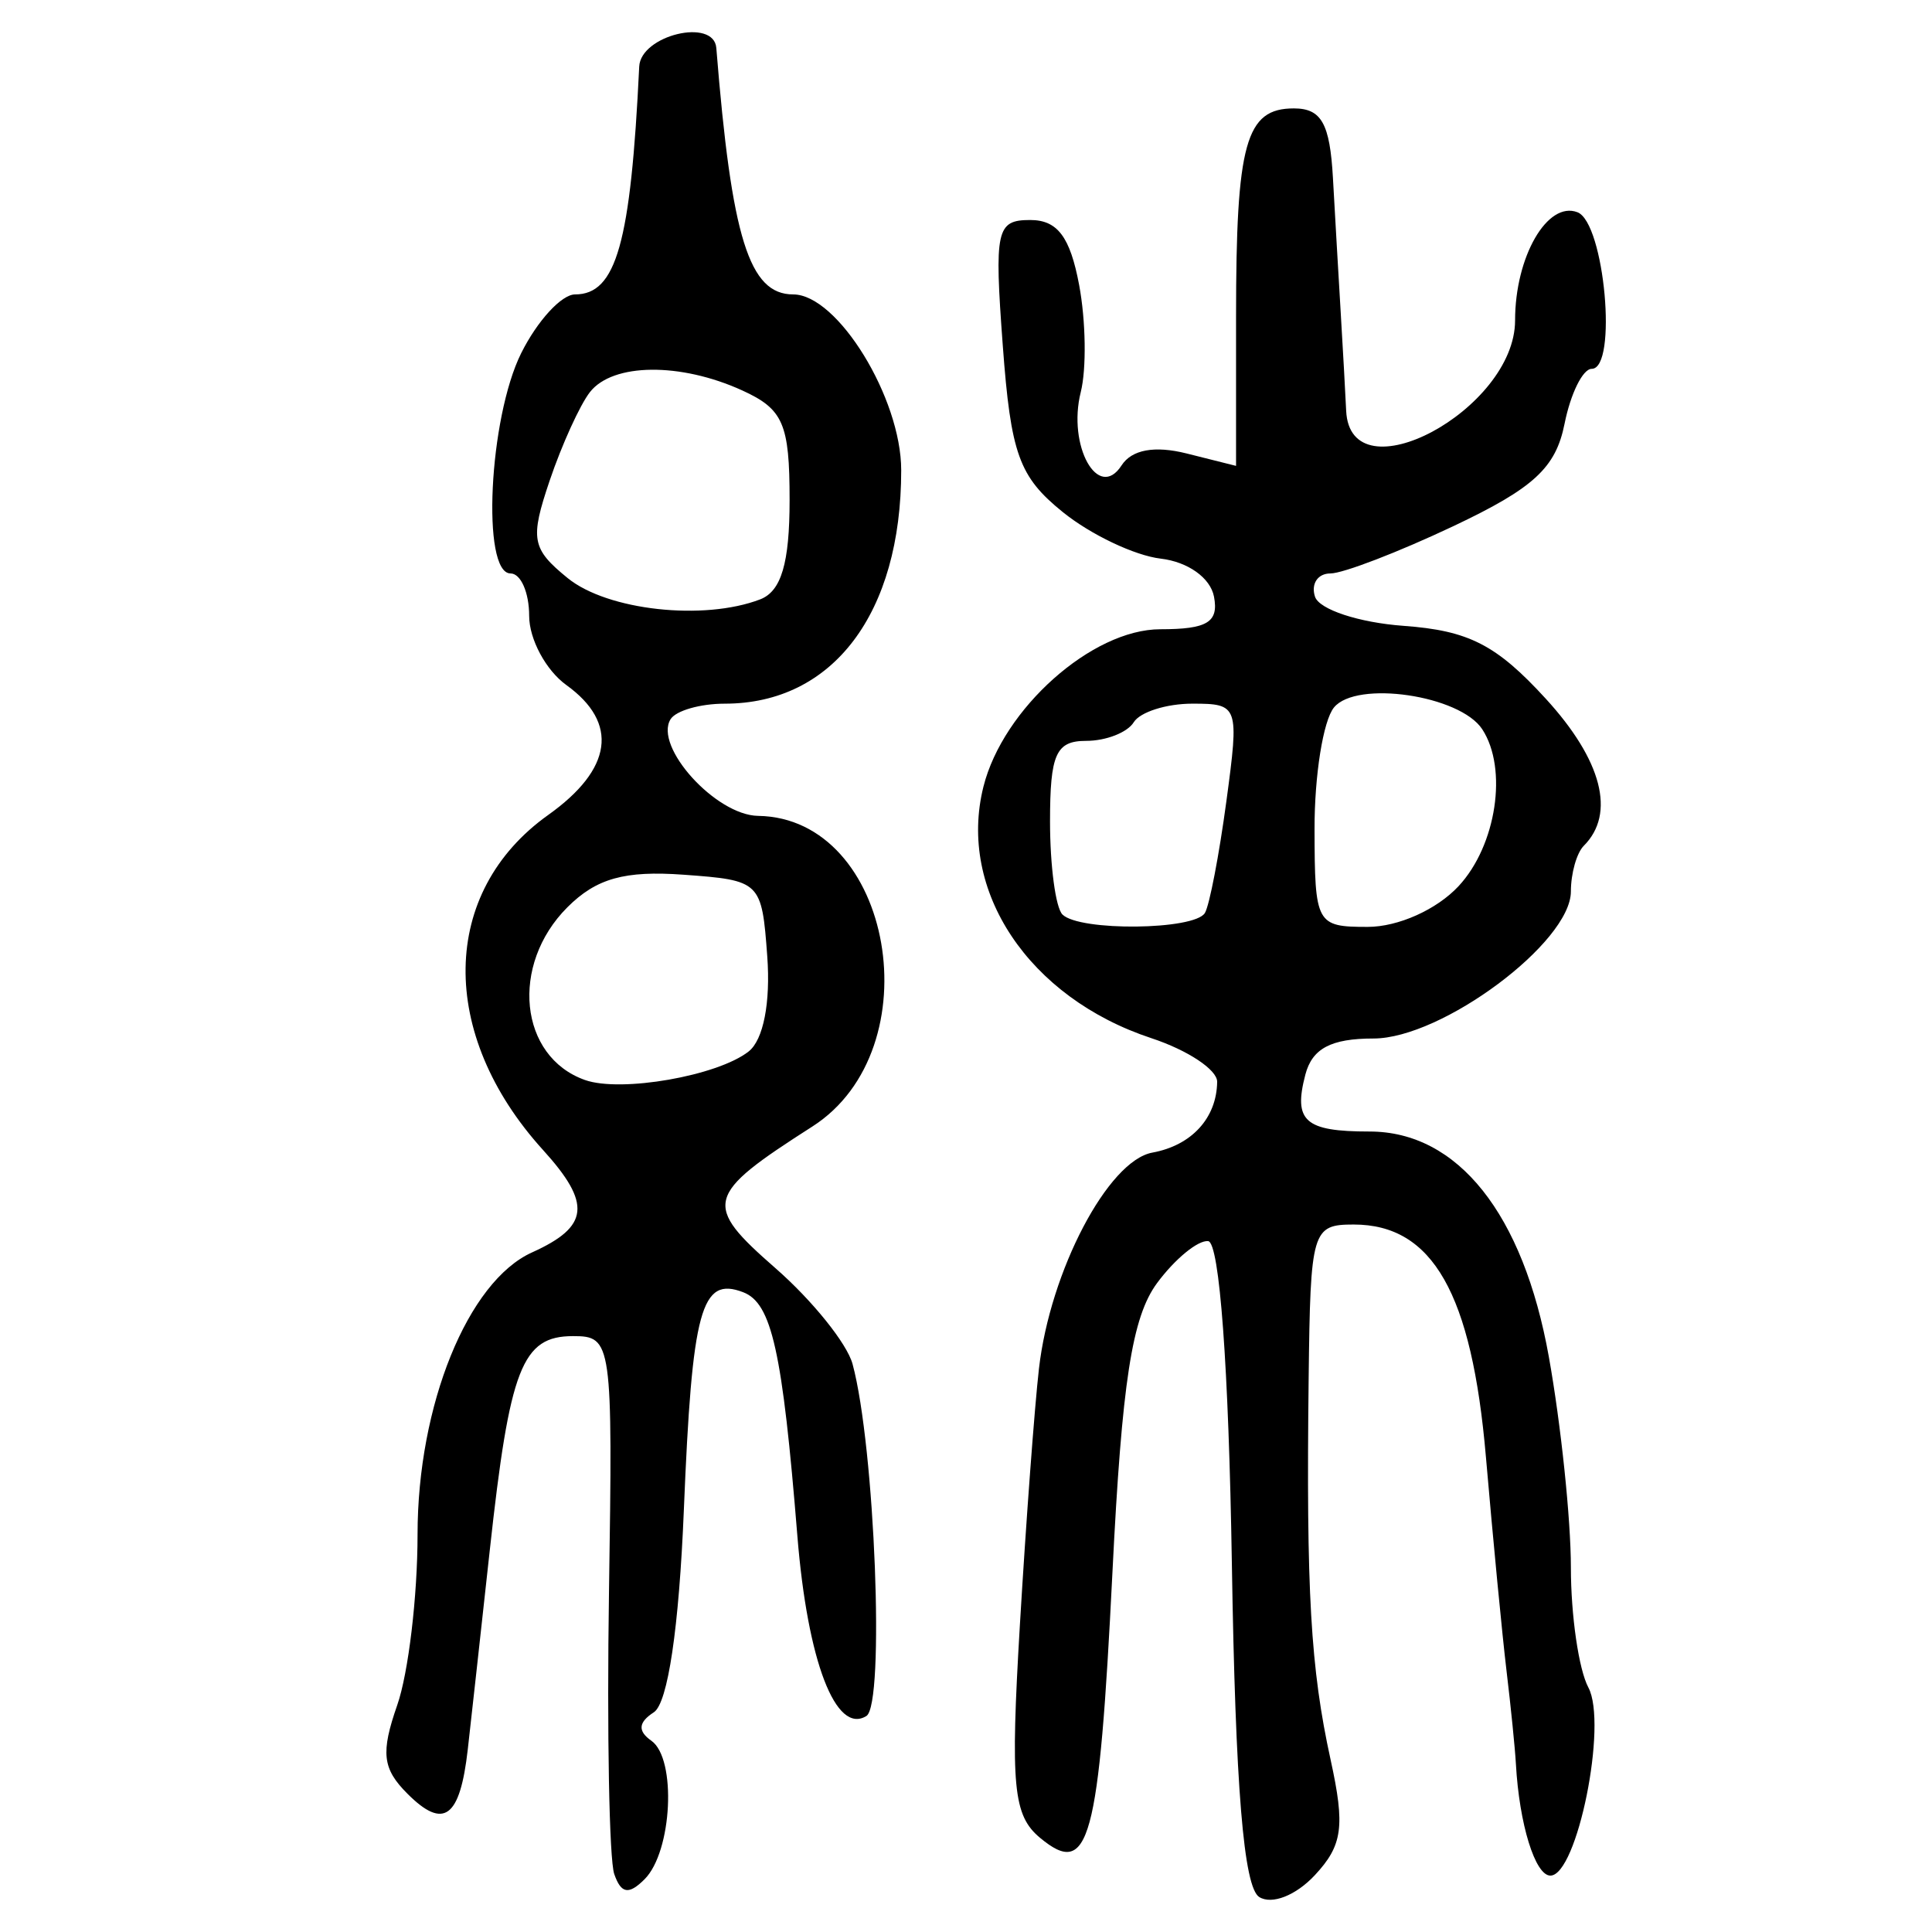 <?xml version="1.0" encoding="UTF-8" standalone="no"?>
<!-- Created with Inkscape (http://www.inkscape.org/) -->

<svg
   xmlns:dc="http://purl.org/dc/elements/1.1/"
   xmlns:cc="http://creativecommons.org/ns#"
   xmlns:rdf="http://www.w3.org/1999/02/22-rdf-syntax-ns#"
   xmlns:svg="http://www.w3.org/2000/svg"
   xmlns="http://www.w3.org/2000/svg"
   xmlns:sodipodi="http://sodipodi.sourceforge.net/DTD/sodipodi-0.dtd"
   xmlns:inkscape="http://www.inkscape.org/namespaces/inkscape"
   width="300"
   height="300"
   id="svg2"
   version="1.1"
   inkscape:version="0.48.4 r9939"
   sodipodi:docname="image-seal.svg">
  <defs
     id="defs4" />
  <sodipodi:namedview
     id="base"
     pagecolor="#ffffff"
     bordercolor="#666666"
     borderopacity="1.0"
     inkscape:pageopacity="0.0"
     inkscape:pageshadow="2"
     inkscape:zoom="2.0018437"
     inkscape:cx="232.32812"
     inkscape:cy="101.94762"
     inkscape:document-units="px"
     inkscape:current-layer="layer1"
     showgrid="false"
     inkscape:window-width="1215"
     inkscape:window-height="1000"
     inkscape:window-x="65"
     inkscape:window-y="24"
     inkscape:window-maximized="1"
     fit-margin-top="10"
     fit-margin-left="10"
     fit-margin-right="10"
     fit-margin-bottom="10" />
  <g
     inkscape:label="Calque 1"
     inkscape:groupmode="layer"
     id="layer1"
     transform="translate(0,-752.362)">
    <path
       style="fill:#000000"
       d="m 195.541,1046.936 c -2.426,-1.499 -3.704,-17.057 -4.259,-51.848 -0.486,-30.424 -1.914,-49.822 -3.682,-50.005 -1.588,-0.164 -5.154,2.763 -7.924,6.505 -3.904,5.276 -5.462,15.359 -6.934,44.888 -2.095,42.013 -3.614,47.594 -11.231,41.273 -4.197,-3.484 -4.629,-8.019 -3.145,-33.032 0.947,-15.947 2.279,-33.867 2.961,-39.821 1.739,-15.176 10.723,-32.298 17.608,-33.557 6.101,-1.116 9.992,-5.366 10.065,-10.996 0.02,-1.863 -4.567,-4.909 -10.204,-6.769 -19.047,-6.286 -30.144,-22.902 -26.087,-39.063 3.044,-12.132 16.879,-24.439 27.472,-24.439 7.285,0 9.081,-1.09 8.329,-5.055 -0.554,-2.922 -4.047,-5.416 -8.276,-5.911 -4.024,-0.471 -10.863,-3.72 -15.197,-7.221 -6.809,-5.501 -8.076,-9.014 -9.326,-25.863 -1.334,-17.978 -1.002,-19.497 4.259,-19.497 4.231,0 6.194,2.607 7.598,10.091 1.041,5.55 1.154,13.035 0.251,16.633 -2.094,8.341 2.717,16.983 6.335,11.382 1.584,-2.453 5.131,-3.103 10.11,-1.853 l 7.669,1.925 0,-23.185 c 0,-26.955 1.491,-32.323 8.975,-32.323 4.285,0 5.598,2.342 6.071,10.832 0.332,5.958 0.877,15.381 1.21,20.942 0.334,5.56 0.712,12.385 0.841,15.165 0.628,13.548 26.231,-0.139 26.231,-14.023 0,-9.888 5.016,-18.584 9.685,-16.792 4.212,1.616 6.274,24.316 2.209,24.316 -1.378,0 -3.275,3.84 -4.213,8.534 -1.369,6.845 -4.785,9.99 -17.249,15.887 -8.548,4.044 -17.15,7.352 -19.115,7.352 -1.965,0 -3.038,1.625 -2.385,3.611 0.653,1.986 6.839,4.022 13.747,4.524 10.116,0.735 14.409,2.933 22.072,11.299 8.757,9.56 10.906,17.866 5.915,22.857 -1.101,1.1 -2.001,4.288 -2.001,7.085 0,7.917 -20.025,22.837 -30.65,22.837 -6.595,0 -9.521,1.551 -10.582,5.61 -1.891,7.23 -0.08,8.833 9.966,8.833 13.71,0 23.868,12.765 27.846,34.995 1.881,10.51 3.42,25.218 3.42,32.686 0,7.468 1.221,15.859 2.713,18.647 3.023,5.647 -1.735,29.213 -5.897,29.213 -2.365,0 -4.836,-8 -5.353,-17.331 -0.132,-2.383 -0.786,-8.882 -1.454,-14.443 -0.668,-5.56 -2.108,-20.509 -3.201,-33.218 -2.185,-25.413 -8.265,-36.107 -20.529,-36.107 -6.466,0 -6.728,0.894 -6.998,23.83 -0.39,33.216 0.291,45.046 3.413,59.301 2.263,10.334 1.861,13.272 -2.453,17.902 -2.931,3.146 -6.658,4.614 -8.626,3.397 z m -8.441,-152.814 c 0.706,-1.192 2.205,-8.991 3.33,-17.331 2.002,-14.844 1.89,-15.165 -5.277,-15.165 -4.027,0 -8.125,1.3 -9.107,2.889 -0.982,1.589 -4.308,2.889 -7.391,2.889 -4.688,0 -5.607,2.053 -5.607,12.517 0,6.884 0.867,13.383 1.926,14.443 2.636,2.636 20.535,2.442 22.126,-0.241 z m 39.383,-4.155 c 5.885,-6.317 7.684,-18.237 3.679,-24.367 -3.453,-5.285 -19.547,-7.647 -23.025,-3.38 -1.677,2.056 -3.034,10.563 -3.016,18.904 0.03,14.734 0.267,15.165 8.253,15.165 4.736,0 10.715,-2.679 14.109,-6.322 z M 95.38,1043.364 c -0.781,-2.252 -1.149,-21.967 -0.816,-43.812 0.591,-38.864 0.471,-39.718 -5.586,-39.717 -7.917,8.6e-4 -9.827,4.91 -12.922,33.219 -1.389,12.71 -2.929,26.646 -3.421,30.971 -1.212,10.648 -3.736,12.498 -9.366,6.867 -3.886,-3.885 -4.169,-6.352 -1.582,-13.773 1.733,-4.972 3.151,-16.884 3.151,-26.472 0,-20.078 7.804,-39.31 17.776,-43.809 8.896,-4.013 9.277,-7.561 1.705,-15.909 -16.337,-18.011 -15.993,-40.057 0.811,-52.023 9.987,-7.111 10.988,-14.278 2.816,-20.168 -3.177,-2.29 -5.777,-7.127 -5.777,-10.747 0,-3.621 -1.299,-6.584 -2.888,-6.584 -4.542,0 -3.374,-24.137 1.656,-34.218 2.499,-5.01 6.26,-9.109 8.356,-9.109 6.405,0 8.65,-7.971 9.965,-35.384 0.233,-4.865 11.592,-7.606 11.971,-2.889 2.37,29.512 5.103,38.273 11.94,38.273 6.886,0 16.771,16.088 16.771,27.297 0,22.229 -10.601,36.251 -27.407,36.251 -3.803,0 -7.587,1.088 -8.409,2.418 -2.627,4.251 7.03,14.91 13.594,15.005 20.937,0.304 27.208,36.218 8.423,48.238 -16.703,10.687 -17.063,12.08 -5.707,22.015 5.715,4.999 11.093,11.689 11.953,14.866 3.468,12.818 5.04,52.865 2.145,54.653 -4.755,2.939 -9.141,-8.502 -10.715,-27.951 -2.323,-28.716 -3.975,-36.148 -8.416,-37.852 -6.539,-2.51 -7.934,2.608 -9.213,33.81 -0.75,18.311 -2.486,30.005 -4.663,31.417 -2.407,1.56 -2.524,2.912 -0.384,4.415 3.953,2.776 3.25,17.207 -1.048,21.504 -2.463,2.463 -3.649,2.261 -4.713,-0.802 z M 116.253,915.63 c 2.283,-1.797 3.414,-7.579 2.888,-14.758 -0.853,-11.638 -1.036,-11.816 -12.983,-12.684 -9.168,-0.666 -13.563,0.565 -18.053,5.055 -8.946,8.946 -7.494,23.205 2.73,26.822 5.598,1.98 20.591,-0.635 25.418,-4.434 z m 1.787,-70.199 c 3.275,-1.257 4.569,-5.623 4.569,-15.423 0,-11.845 -0.982,-14.117 -7.357,-17.022 -9.616,-4.381 -20.106,-4.266 -23.644,0.259 -1.553,1.986 -4.364,8.16 -6.246,13.72 -3.086,9.116 -2.812,10.607 2.789,15.165 6.165,5.016 21.117,6.668 29.889,3.302 z"
       id="path3249"
       inkscape:connector-curvature="0" />
  </g>
</svg>
